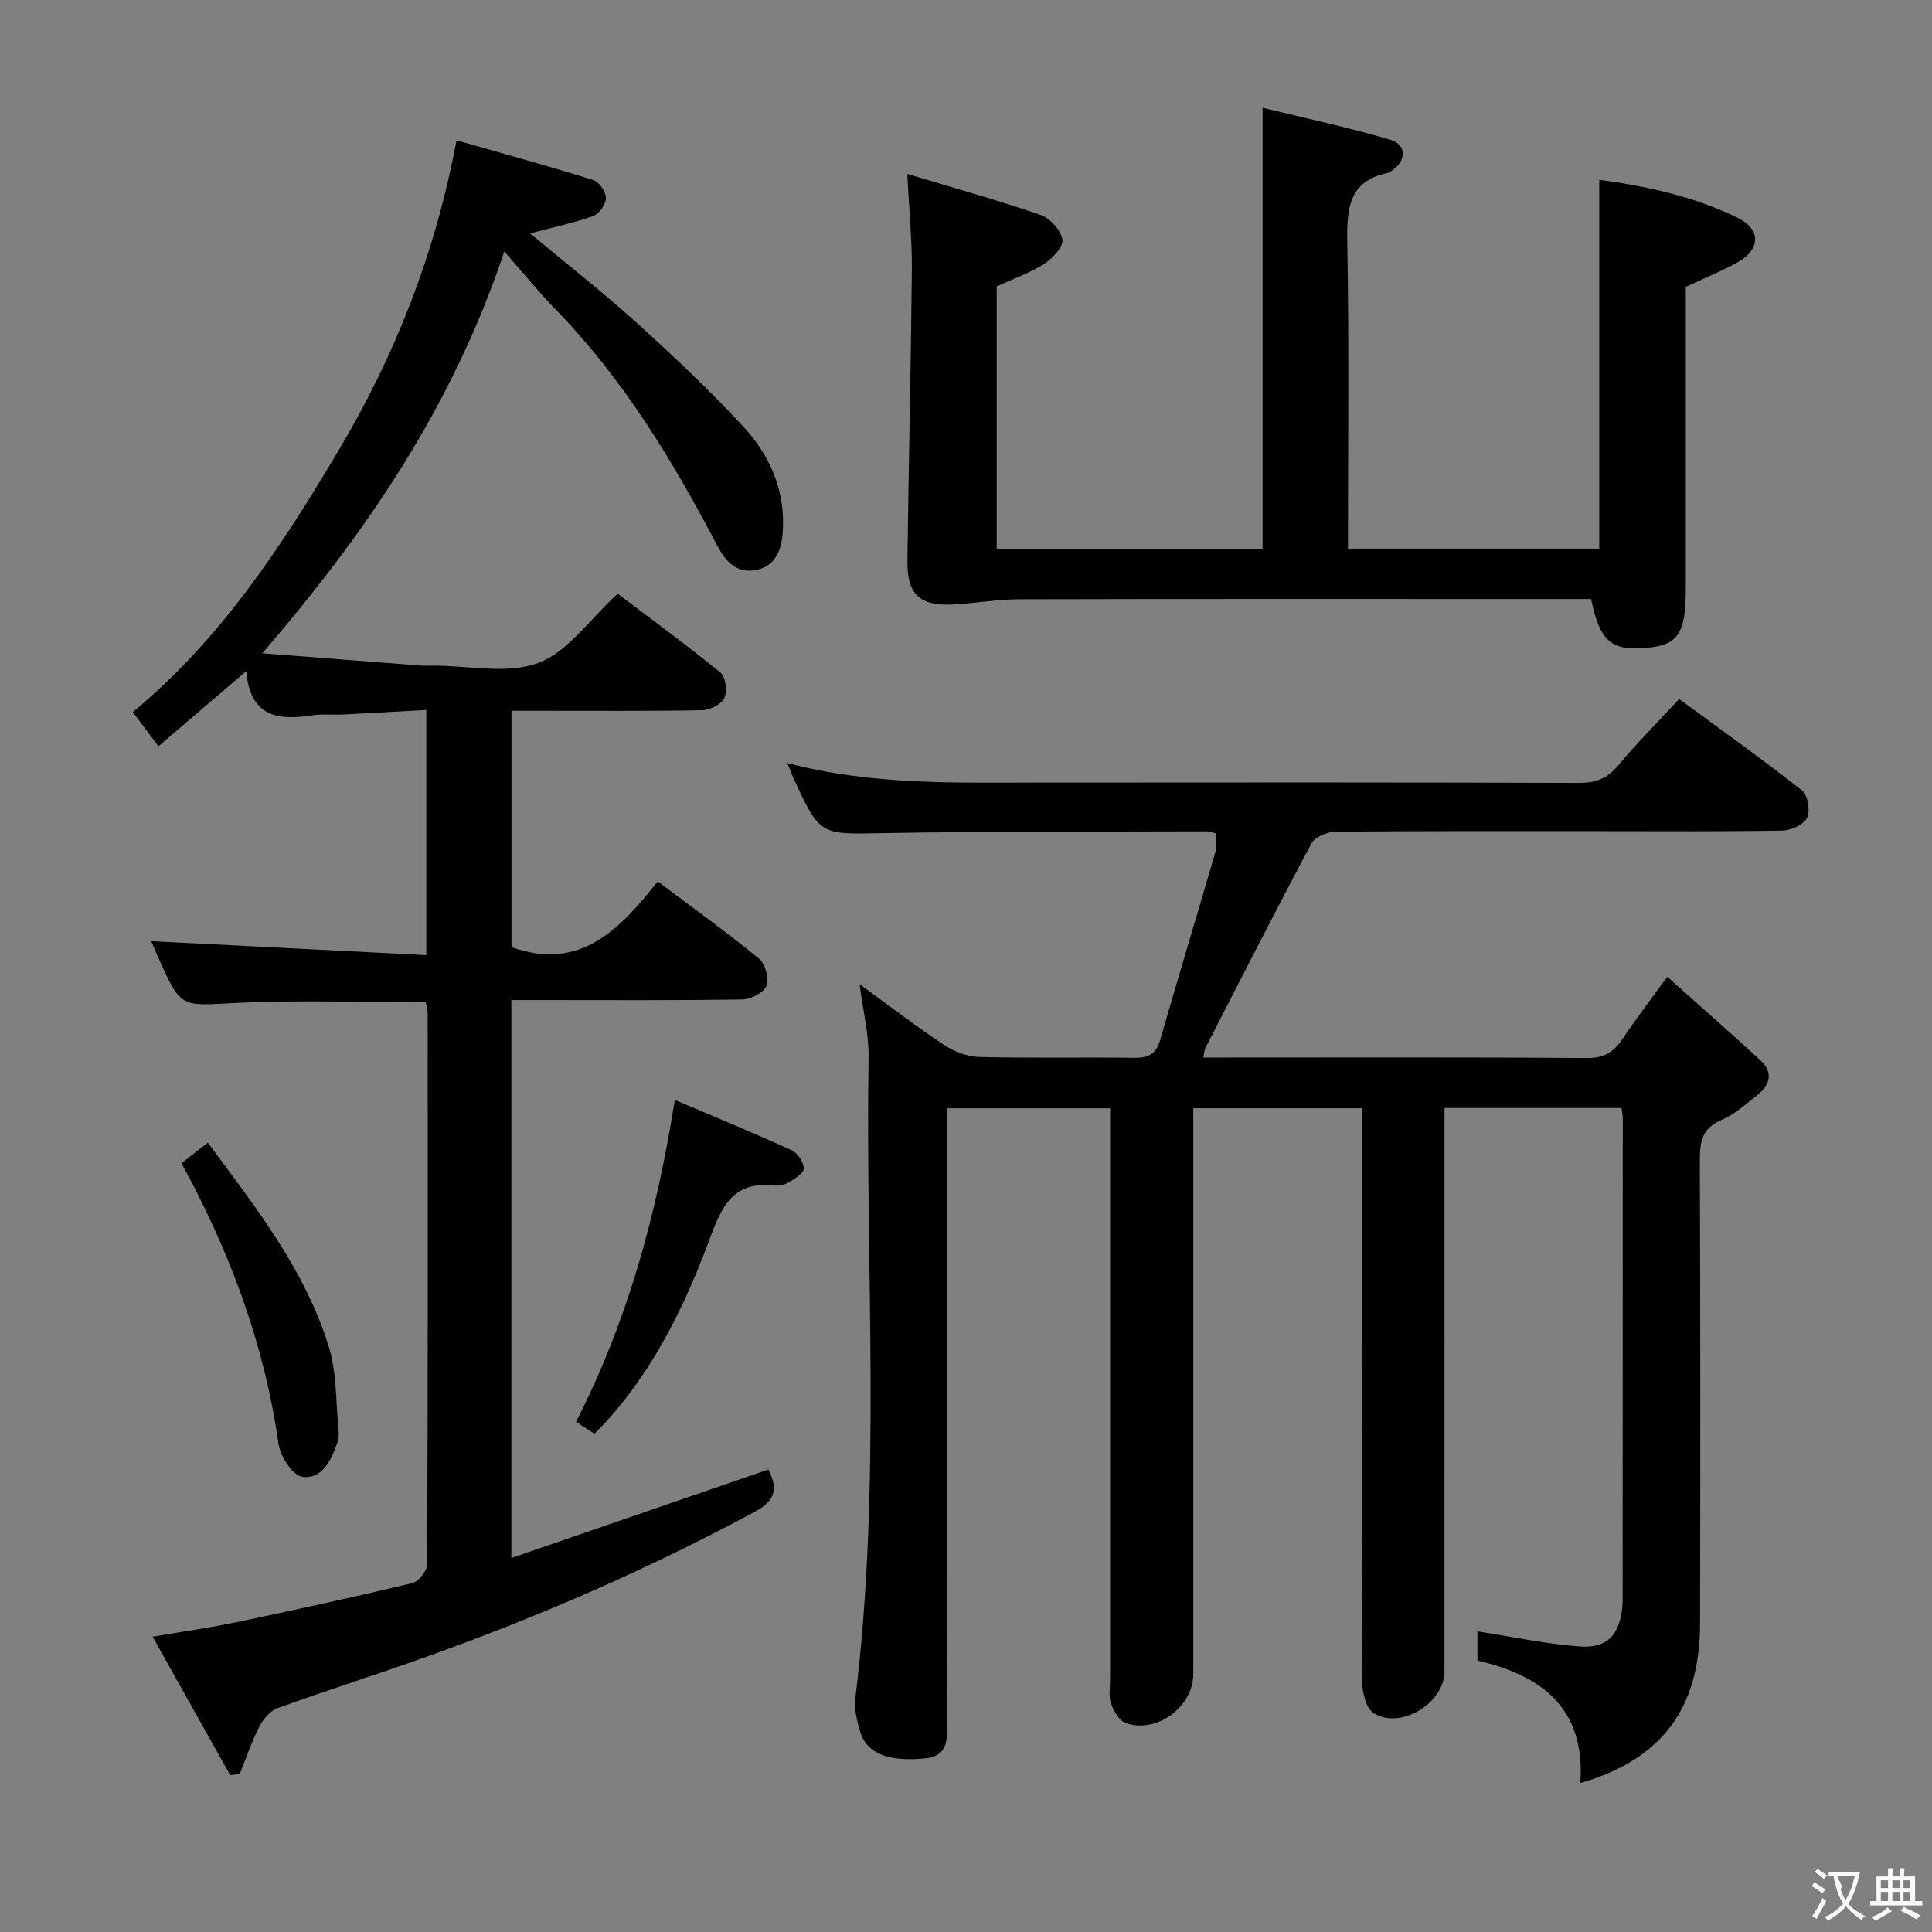 <svg enable-background="new 0 0 400 400" viewBox="0 0 400 400" xmlns="http://www.w3.org/2000/svg"><rect x="0" y="0" width="400" height="400" fill="#808080" stroke="none"/><g fill="#010000"><path d="m327.19 369.16c1.08-15.56-8.04-22.28-21.3-25.36 0-2.44 0-4.68 0-6.04 7.13 1.1 14.05 2.57 21.05 3.12 5.84.45 8.41-2.4 8.95-8.27.06-.66.06-1.33.06-2 .01-32.99.03-65.99.03-98.98 0-.64-.14-1.28-.25-2.23-12.02 0-23.94 0-36.66 0v5.69c0 36.99.01 73.99-.01 110.98 0 6.51-9.03 12.09-14.64 8.64-1.57-.96-2.37-4.25-2.39-6.48-.16-24.33-.1-48.66-.1-72.99 0-15.14 0-30.28 0-45.79-11.57 0-22.81 0-34.87 0v5.63 111.48c0 6.82-7.58 12.47-14.02 10.16-1.34-.48-2.46-2.48-3.01-4.02-.53-1.49-.2-3.29-.2-4.96-.01-37.33 0-74.65 0-111.98 0-1.97 0-3.95 0-6.3-11.27 0-22.17 0-33.83 0v5.65c0 40.16.01 80.32-.01 120.48 0 3.56.96 7.93-4.44 8.46-7.31.72-12.07-.78-13.49-5.61-.64-2.19-1.24-4.62-.97-6.83 5.43-44.16 2.05-88.49 2.74-132.74.07-4.74-1.14-9.51-1.87-15.12 6.2 4.5 11.78 8.8 17.64 12.68 2.06 1.36 4.78 2.35 7.23 2.41 10.66.26 21.33.02 31.99.17 2.93.04 4.53-.74 5.38-3.71 3.75-13.05 7.7-26.05 11.5-39.08.31-1.07.04-2.31.04-3.66-.58-.15-1.19-.44-1.8-.44-22.33.08-44.66-.03-66.98.37-13.17.24-13.17.6-18.65-11.34-.4-.86-.72-1.76-1.29-3.17 17.51 4.62 34.98 4.05 52.42 4.04 37.16-.03 74.32-.06 111.48.07 3.48.01 5.86-.9 8.11-3.61 3.82-4.6 8.07-8.84 12.62-13.76 8.53 6.27 17.15 12.41 25.45 18.95 1.2.94 1.73 4.19 1.04 5.64-.67 1.41-3.29 2.61-5.08 2.65-12.33.22-24.66.12-36.99.12-18.5 0-36.99-.06-55.49.11-1.73.02-4.32 1.05-5.04 2.4-7.5 14.04-14.71 28.23-21.98 42.39-.21.4-.21.91-.43 1.97h4.48c25 0 49.99-.09 74.99.1 3.48.03 5.48-1.21 7.28-3.9 2.68-4 5.62-7.83 9.31-12.92 6.62 5.92 13.05 11.55 19.33 17.34 2.74 2.53 1.87 5.13-.74 7.2-2.34 1.85-4.66 3.96-7.35 5.1-3.97 1.68-4.51 4.41-4.5 8.23.12 31.99.11 63.99.05 95.98-.02 17.49-7.78 28.16-24.79 33.08z"/><path d="m94.52 29.05c9.66 2.76 19.05 5.33 28.33 8.23 1.21.38 2.6 2.46 2.6 3.74-.01 1.29-1.41 3.28-2.64 3.71-4.17 1.47-8.54 2.4-13.07 3.59 7.38 6.15 14.92 12.04 22 18.44 7.64 6.91 15.16 14.02 22.16 21.57 5.55 5.99 8.75 13.35 8.16 21.83-.24 3.46-1.34 6.81-5.12 7.76-3.99 1-6.51-1.27-8.32-4.74-9.29-17.73-19.59-34.78-33.7-49.23-3.36-3.44-6.4-7.21-10.51-11.89-10.75 32.13-28.43 57.99-50.1 83.2 11.59.9 22.22 1.73 32.84 2.54.83.06 1.67.01 2.5.01 7.33-.01 15.36 1.84 21.8-.56 6.15-2.3 10.64-9.03 16.43-14.33 6.93 5.25 14.26 10.6 21.28 16.33 1.08.88 1.45 3.89.8 5.28-.61 1.31-2.99 2.48-4.62 2.51-11.16.21-22.33.11-33.49.12-1.82 0-3.65 0-5.95 0v48.94c14.17 5.05 22.42-3.65 30.27-13.61 7.31 5.5 14.31 10.53 20.97 15.98 1.29 1.06 2.14 4.07 1.57 5.58-.53 1.42-3.19 2.84-4.93 2.87-13.99.23-27.99.13-41.99.13-1.82 0-3.65 0-5.92 0v115.52c17.86-6.15 35.46-12.21 53.21-18.32 1.95 3.86 1.61 6.36-2.73 8.7-21.85 11.78-44.52 21.65-67.87 30-10.3 3.68-20.74 6.99-31.03 10.71-1.53.55-2.97 2.27-3.76 3.81-1.6 3.14-2.73 6.52-4.05 9.81-.66.08-1.32.17-1.98.25-5.21-9.3-10.43-18.61-16.06-28.67 6.32-1.08 11.86-1.85 17.31-2.99 12.17-2.55 24.33-5.2 36.42-8.1 1.32-.32 3.11-2.54 3.11-3.89.16-37.99.13-75.99.11-113.98 0-.8-.25-1.6-.39-2.39-13.32 0-26.46-.5-39.54.15-11.12.56-11.09 1.14-15.63-8.91-.67-1.5-1.3-3.02-1.67-3.89 18.74.95 37.65 1.91 56.94 2.89 0-17.4 0-33.65 0-50.76-5.96.33-11.69.66-17.41.95-2 .1-4.03-.16-5.99.14-6.99 1.07-13.03.65-13.88-9.12-6.52 5.58-12.27 10.49-18.18 15.55-1.96-2.62-3.53-4.72-5.3-7.09 18.22-15.05 30.75-34.25 42.53-54.04 11.73-19.69 20.05-40.72 24.49-64.33z"/><path d="m187.84 36c9.98 3.02 18.9 5.49 27.64 8.52 1.94.67 4.15 3.15 4.48 5.09.24 1.45-2.02 3.88-3.73 4.99-2.86 1.85-6.18 3-9.87 4.71v54.35h55.05c0-30.2 0-60.24 0-91.35 8.84 2.16 17.68 4.03 26.3 6.58 3.69 1.09 3.55 4.49.17 6.63-.14.09-.28.21-.43.25-8.23 1.65-8.64 7.41-8.51 14.43.38 20.98.14 41.97.14 63.39h52.03c0-25.32 0-50.66 0-76.38 9.54 1.33 19.53 3.36 28.77 7.95 4.68 2.32 4.62 6.43.03 9.05-3.27 1.87-6.81 3.26-10.89 5.18v15.25 47.49c0 8.88-1.61 11.37-7.76 11.97-7.66.75-9.98-1.18-11.85-10.08-4.42 0-8.9 0-13.38 0-34.99 0-69.98-.04-104.97.05-4.61.01-9.21.86-13.82 1.08-6.87.33-9.45-2.12-9.37-9.01.26-20.14.73-40.27.92-60.41.04-6.12-.57-12.22-.95-19.73z"/><path d="m139.71 227.72c8.51 3.62 16.45 6.88 24.23 10.44 1.23.56 2.55 2.61 2.45 3.86-.09 1.07-2.07 2.14-3.38 2.91-.8.47-1.96.61-2.92.51-8.4-.9-10.75 4.49-13.21 11.2-6.77 18.44-14.84 31.4-23.81 40.2-1.15-.74-2.36-1.52-3.81-2.46 10.61-20.75 16.67-42.69 20.45-66.66z"/><path d="m37.58 240.84c1.81-1.42 3.36-2.63 5.45-4.26 9.85 13.28 20.05 26.21 25.01 42.14 1.73 5.55 1.48 11.72 2.07 17.62.08.81-.02 1.7-.3 2.46-1.28 3.57-3.16 7.56-7.26 6.95-1.99-.3-4.52-4.26-4.89-6.84-2.93-20.64-10.07-39.77-20.08-58.07z"/></g><path d="m377.9 391.2c-.2.3-.4.5-.6.8-.7-.6-1.4-1-2.2-1.5.2-.3.4-.5.5-.8.6.4 1.4.8 2.3 1.5zm-1.8 6.1c-.2-.2-.5-.4-.9-.6.4-.6.8-1.2 1.2-1.9s.7-1.3.9-1.9c.3.3.5.5.8.7-.7 1.3-1.4 2.6-2 3.7zm2.2-9c-.3.3-.5.5-.6.8-.6-.6-1.3-1.1-2-1.5.3-.3.5-.5.6-.7.6.5 1.3.9 2 1.4zm.3.2v-.9h2 4.5c-.3 1.3-.6 2.5-1 3.6s-.9 2.1-1.4 3c.4.5 1 1 1.6 1.4s1.2.8 1.9 1.1c-.3.2-.5.4-.8.8-.4-.3-1-.7-1.6-1.2s-1.2-1.1-1.6-1.6c-.5.6-1.1 1.1-1.7 1.6s-1.4.9-2.1 1.4c-.1-.3-.3-.5-.7-.8.6-.2 1.2-.5 1.9-1s1.4-1.1 2-1.8c-.5-.8-.9-1.6-1.2-2.5s-.6-2-.8-3.2c-.4.1-.7.1-1 .1zm2.5 2.7c.3 1 .7 1.7 1 2.2.3-.5.6-1.1 1-2s.6-1.9.9-3h-3.2-.4c.1.9 1.3 1.8.7 2.8z" fill="#fbfafa"/><path d="m396.5 388.5v1.5 3.6h1.5v.9c-.4 0-1 0-1.7 0h-7.9c-.5 0-.9 0-1.2 0v-.9h1.3v-3.5c0-.7 0-1.2 0-1.6h2.4c0-.8 0-1.4 0-1.7h1c0 .3-.1.8-.1 1.7h1.5c0-.8 0-1.4 0-1.7h1c0 .3-.1.9-.1 1.7zm-8.2 9.2c-.2-.3-.5-.5-.8-.8.8-.3 1.4-.6 1.9-.9s1-.7 1.4-1.1c.3.3.6.5.9.8-1.6 1-2.8 1.6-3.4 2zm2.6-6.8v-1.6h-1.5v1.6zm0 2.7v-1.9h-1.5v1.9zm2.4-2.7v-1.6h-1.5v1.6zm0 2.7v-1.9h-1.5v1.9zm.2 2 .7-.8c.4.2.9.5 1.6.8s1.3.7 1.8 1c-.3.3-.5.5-.8.8-.4-.3-1.5-1-3.3-1.8zm2-4.7v-1.6h-1.4v1.6zm0 2.7v-1.9h-1.4v1.9z" fill="#fbfafa"/></svg>